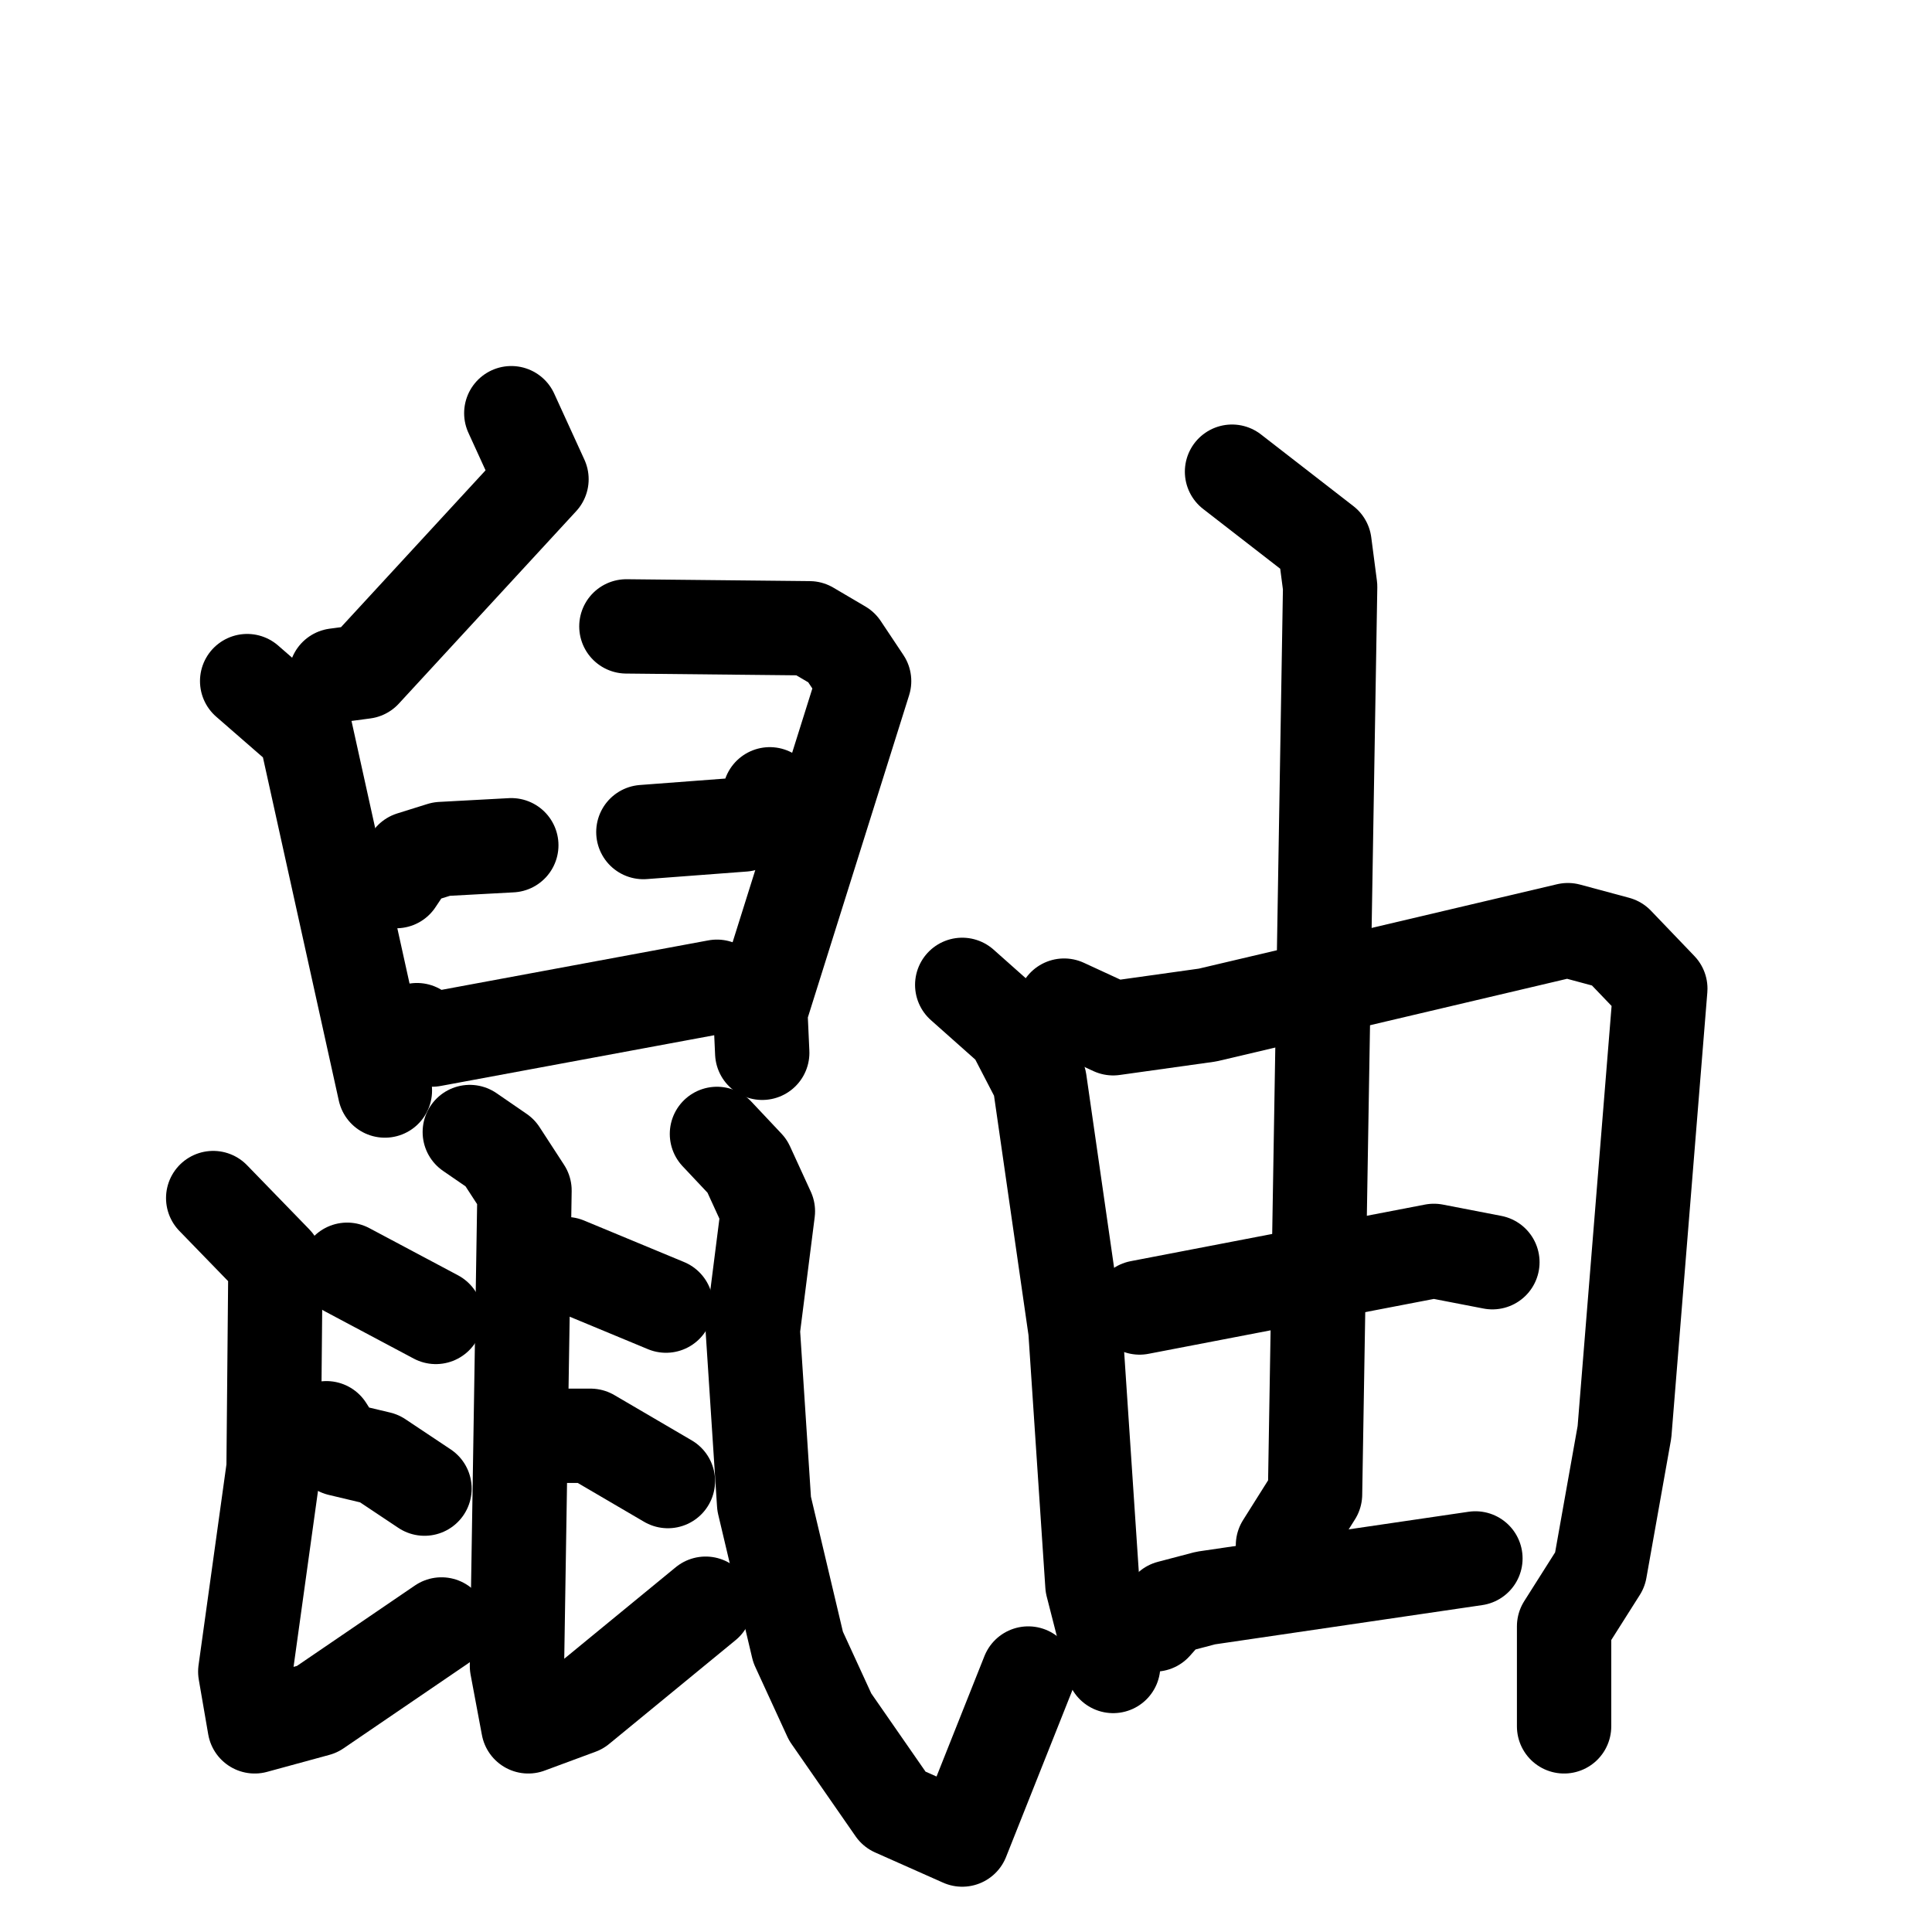 <svg xmlns="http://www.w3.org/2000/svg" viewBox="0 0 1024 1024">
  <g style="fill:none;stroke:#000000;stroke-width:50;stroke-linecap:round;stroke-linejoin:round;" transform="scale(1, 1) translate(0, 0)">
    <path d="M 271.0,219.0 L 287.0,254.0 L 193.0,356.0 L 178.0,358.0"/>
    <path d="M 131.0,361.0 L 162.0,388.0 L 204.0,578.0"/>
    <path d="M 210.0,467.0 L 218.0,455.0 L 234.0,450.0 L 271.0,448.0"/>
    <path d="M 332.0,332.0 L 429.0,333.0 L 446.0,343.0 L 458.0,361.0 L 403.0,536.0 L 404.0,558.0"/>
    <path d="M 341.0,441.0 L 394.0,437.0 L 407.0,429.0 L 408.0,421.0"/>
    <path d="M 221.0,546.0 L 229.0,551.0 L 380.0,523.0"/>
    <path d="M 113.0,635.0 L 146.0,669.0 L 145.0,778.0 L 130.0,886.0 L 135.0,915.0 L 168.0,906.0 L 234.0,861.0"/>
    <path d="M 184.0,673.0 L 231.0,698.0"/>
    <path d="M 173.0,757.0 L 180.0,768.0 L 201.0,773.0 L 225.0,789.0"/>
    <path d="M 249.0,600.0 L 265.0,611.0 L 278.0,631.0 L 274.0,883.0 L 280.0,915.0 L 307.0,905.0 L 374.0,850.0"/>
    <path d="M 300.0,670.0 L 353.0,692.0"/>
    <path d="M 292.0,761.0 L 313.0,761.0 L 354.0,785.0"/>
    <path d="M 380.0,601.0 L 396.0,618.0 L 407.0,642.0 L 399.0,705.0 L 405.0,797.0 L 423.0,873.0 L 440.0,910.0 L 474.0,959.0 L 510.0,975.0 L 545.0,887.0"/>
    <path d="M 510.0,522.0 L 537.0,546.0 L 551.0,573.0 L 570.0,705.0 L 579.0,840.0 L 590.0,883.0"/>
    <path d="M 564.0,533.0 L 590.0,545.0 L 640.0,538.0 L 831.0,493.0 L 857.0,500.0 L 880.0,524.0 L 861.0,759.0 L 848.0,832.0 L 829.0,862.0 L 829.0,915.0"/>
    <path d="M 604.0,693.0 L 760.0,663.0 L 791.0,669.0"/>
    <path d="M 653.0,250.0 L 702.0,288.0 L 705.0,311.0 L 697.0,792.0 L 680.0,819.0"/>
    <path d="M 612.0,861.0 L 620.0,852.0 L 639.0,847.0 L 782.0,826.0"/>
  </g>
</svg>
